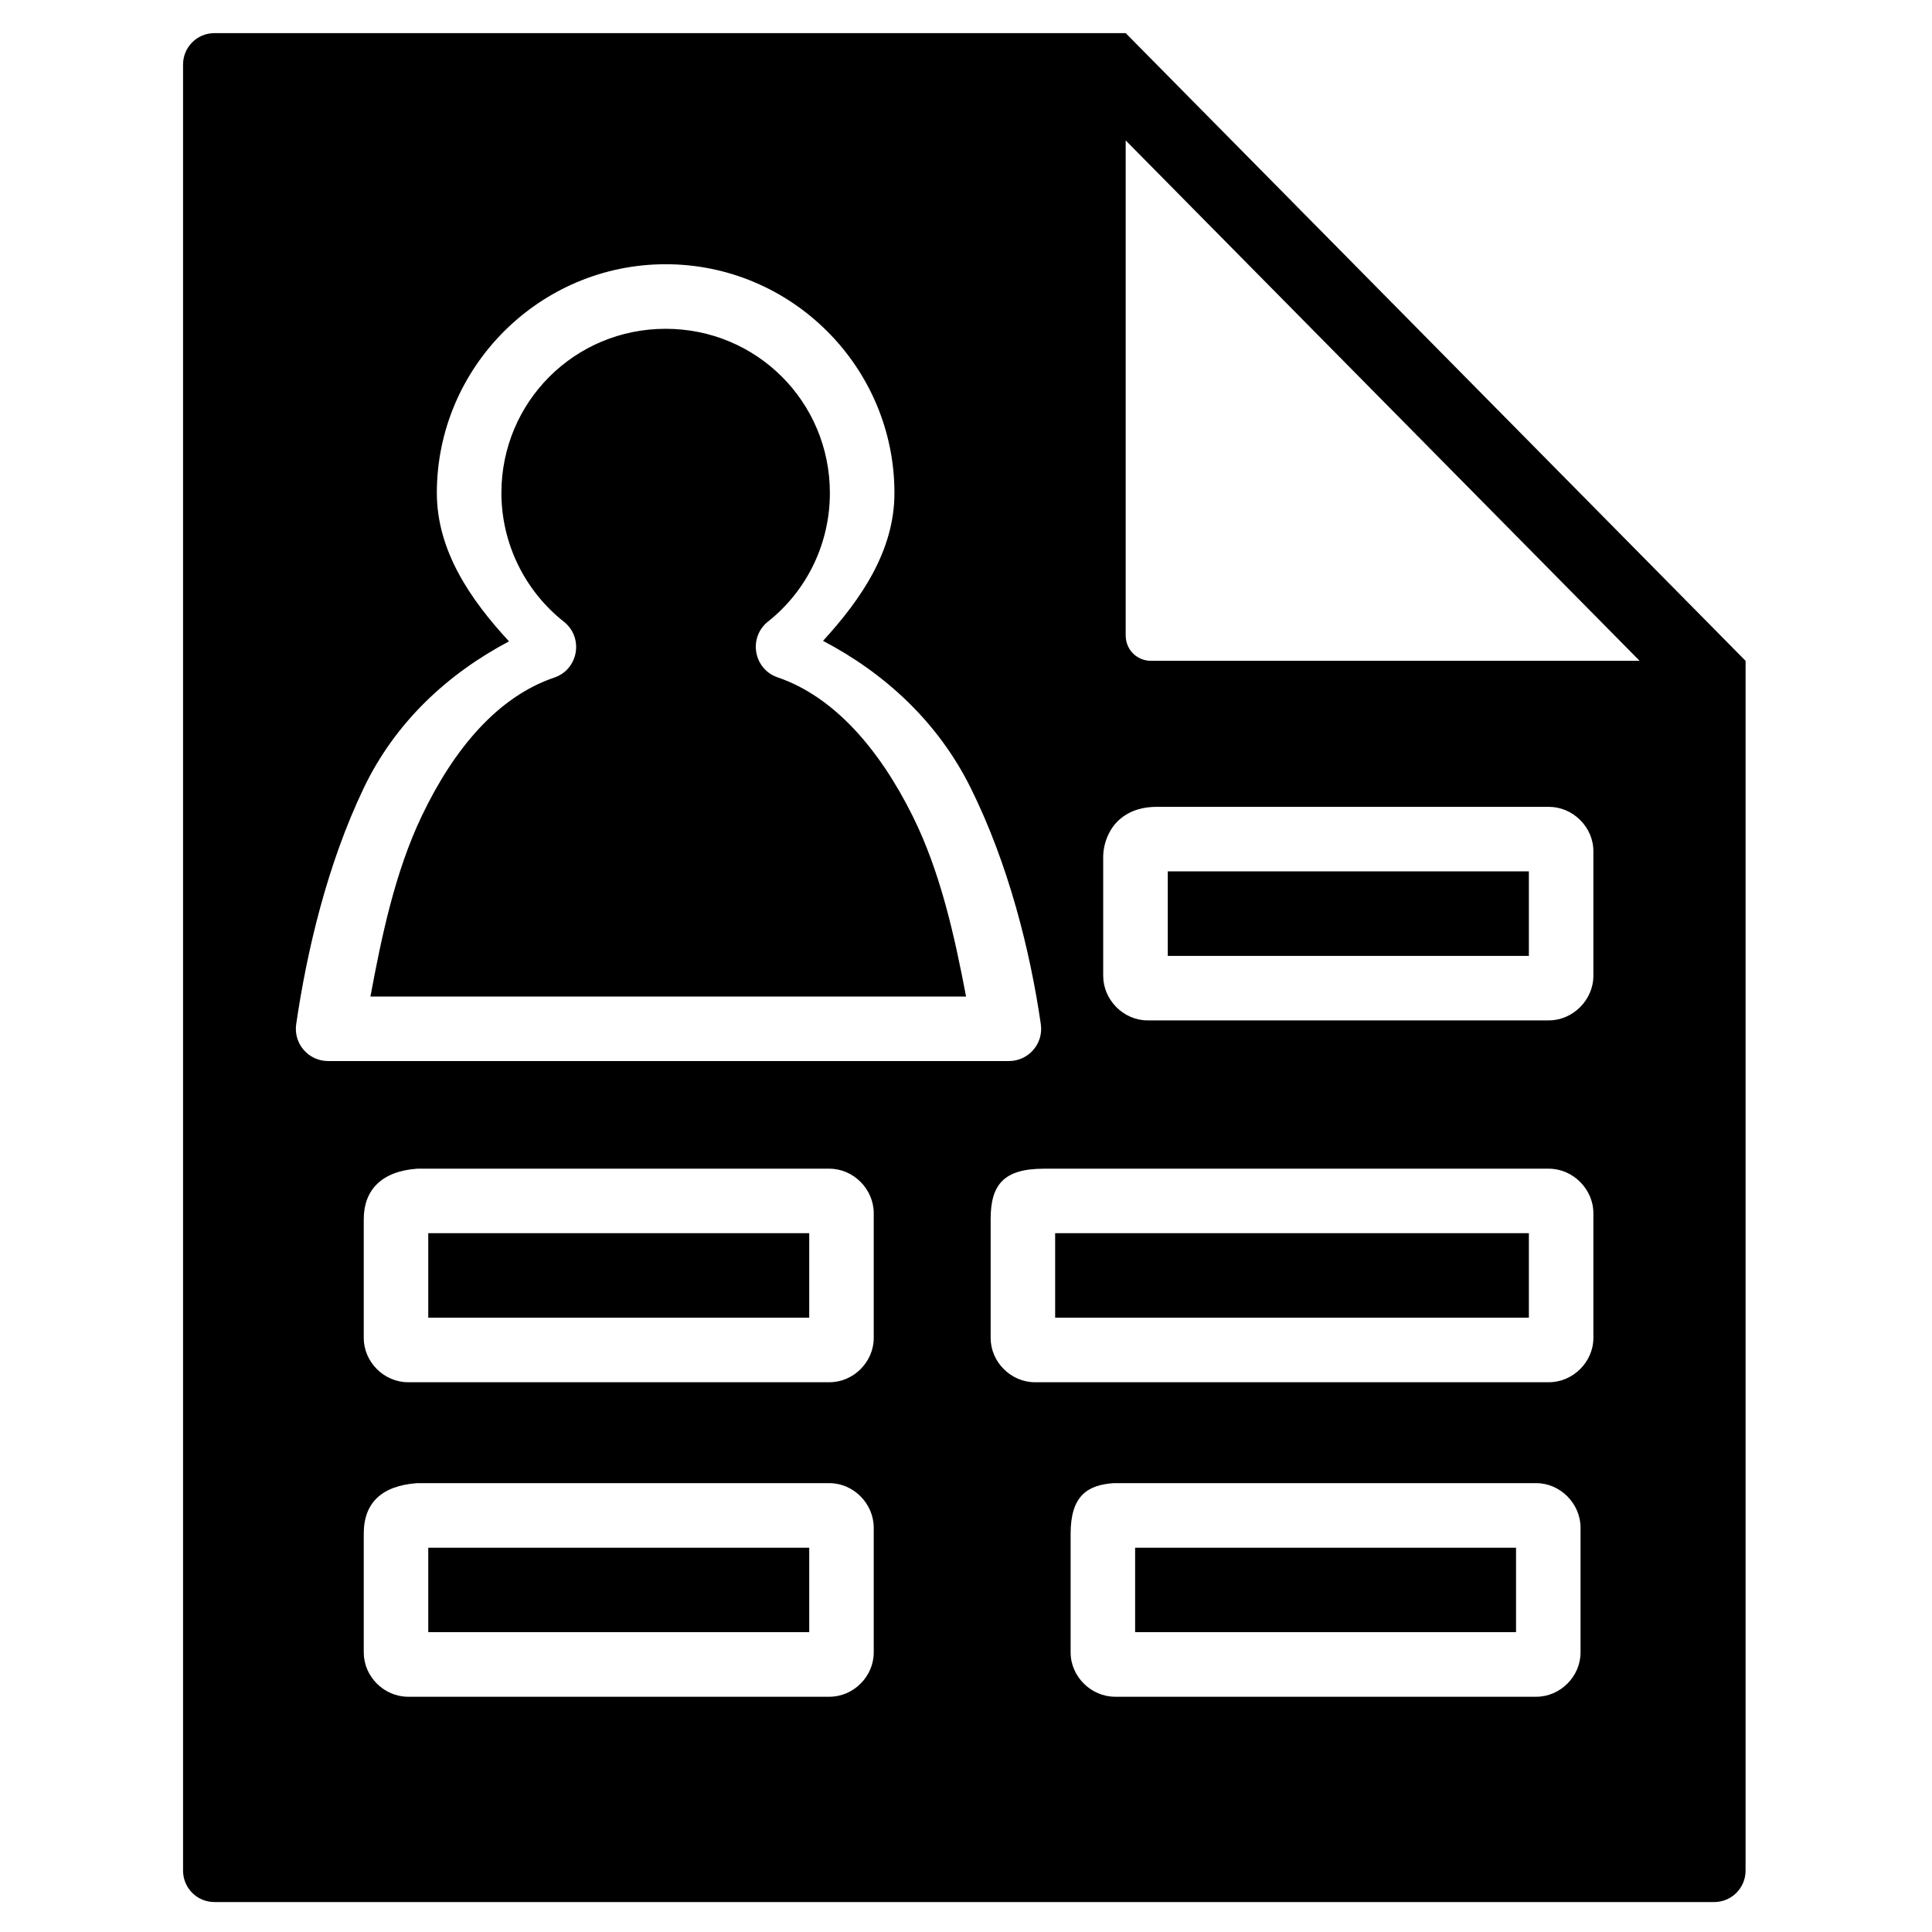 <svg xmlns="http://www.w3.org/2000/svg" width="60" height="60" viewBox="0 0 15.875 15.875" id="resume">
  <path d="M 6.65 1.027 C 6.11 1.027 5.676 1.462 5.676 2.002 L 5.676 58.002 C 5.676 58.542 6.11 58.977 6.65 58.977 L 53.15 58.977 C 53.69 58.977 54.125 58.542 54.125 58.002 L 54.125 20.49 L 34.904 1.027 L 6.65 1.027 z M 34.904 4.354 L 50.84 20.49 L 35.686 20.49 C 35.286 20.49 34.904 20.181 34.904 19.693 L 34.904 4.354 z M 20.641 8.193 C 24.547 8.193 27.734 11.381 27.734 15.287 C 27.734 17.073 26.707 18.573 25.52 19.871 C 27.447 20.882 29.088 22.395 30.096 24.426 C 31.271 26.794 31.942 29.478 32.273 31.758 C 32.36 32.36 31.894 32.899 31.285 32.9 L 10.172 32.9 C 9.563 32.899 9.097 32.36 9.184 31.758 C 9.515 29.489 10.146 26.803 11.279 24.434 C 12.249 22.407 13.866 20.9 15.783 19.887 C 14.584 18.589 13.548 17.081 13.545 15.287 C 13.545 11.381 16.735 8.193 20.641 8.193 z M 20.641 10.195 C 17.815 10.195 15.547 12.462 15.547 15.287 C 15.549 16.845 16.265 18.316 17.488 19.281 C 18.106 19.775 17.934 20.756 17.186 21.01 C 15.445 21.599 14.082 23.201 13.08 25.297 C 12.248 27.037 11.831 29.042 11.486 30.9 L 29.955 30.9 C 29.603 29.051 29.167 27.054 28.303 25.312 C 27.262 23.214 25.852 21.595 24.109 21.002 C 23.363 20.744 23.196 19.764 23.814 19.273 C 25.031 18.307 25.732 16.841 25.732 15.287 C 25.732 12.462 23.466 10.195 20.641 10.195 z M 35.861 25.018 C 35.867 25.018 35.872 25.018 35.877 25.018 L 48.027 25.018 C 48.772 25.018 49.406 25.646 49.406 26.391 L 49.406 30.258 C 49.406 31.002 48.772 31.639 48.027 31.639 L 35.58 31.639 C 34.835 31.639 34.207 31.002 34.207 30.258 L 34.207 26.574 C 34.207 26.178 34.374 25.7 34.725 25.4 C 35.075 25.101 35.494 25.018 35.861 25.018 z M 36.209 27.018 L 36.209 29.639 L 47.406 29.639 L 47.406 27.018 L 36.209 27.018 z M 12.934 36.238 L 25.719 36.238 C 26.464 36.238 27.092 36.873 27.092 37.617 L 27.092 41.486 C 27.092 42.231 26.464 42.859 25.719 42.859 L 12.652 42.859 C 11.907 42.859 11.279 42.232 11.279 41.486 L 11.279 37.803 C 11.279 36.896 11.836 36.316 12.934 36.238 z M 32.369 36.238 L 48.027 36.238 C 48.772 36.238 49.406 36.873 49.406 37.617 L 49.406 41.486 C 49.406 42.231 48.772 42.859 48.027 42.859 L 32.09 42.859 C 31.345 42.859 30.717 42.231 30.717 41.486 L 30.717 37.803 C 30.717 36.731 31.124 36.238 32.369 36.238 z M 13.279 38.238 L 13.279 40.859 L 25.092 40.859 L 25.092 38.238 L 13.279 38.238 z M 32.717 38.238 L 32.717 40.859 L 47.406 40.859 L 47.406 38.238 L 32.717 38.238 z M 12.934 45.988 L 25.719 45.988 C 26.464 45.988 27.092 46.624 27.092 47.369 L 27.092 51.238 C 27.092 51.983 26.464 52.611 25.719 52.611 L 12.652 52.611 C 11.907 52.611 11.279 51.984 11.279 51.238 L 11.279 47.555 C 11.279 46.597 11.836 46.068 12.934 45.988 z M 34.523 45.988 L 47.635 45.988 C 48.38 45.988 49.008 46.624 49.008 47.369 L 49.008 51.238 C 49.008 51.983 48.38 52.611 47.635 52.611 L 34.576 52.611 C 33.831 52.611 33.197 51.984 33.197 51.238 L 33.197 47.555 C 33.197 46.388 33.712 46.047 34.523 45.988 z M 13.279 47.99 L 13.279 50.609 L 25.092 50.609 L 25.092 47.99 L 13.279 47.99 z M 35.197 47.99 L 35.197 50.609 L 47.008 50.609 L 47.008 47.99 L 35.197 47.99 z " transform="scale(.265)"></path>
</svg>
